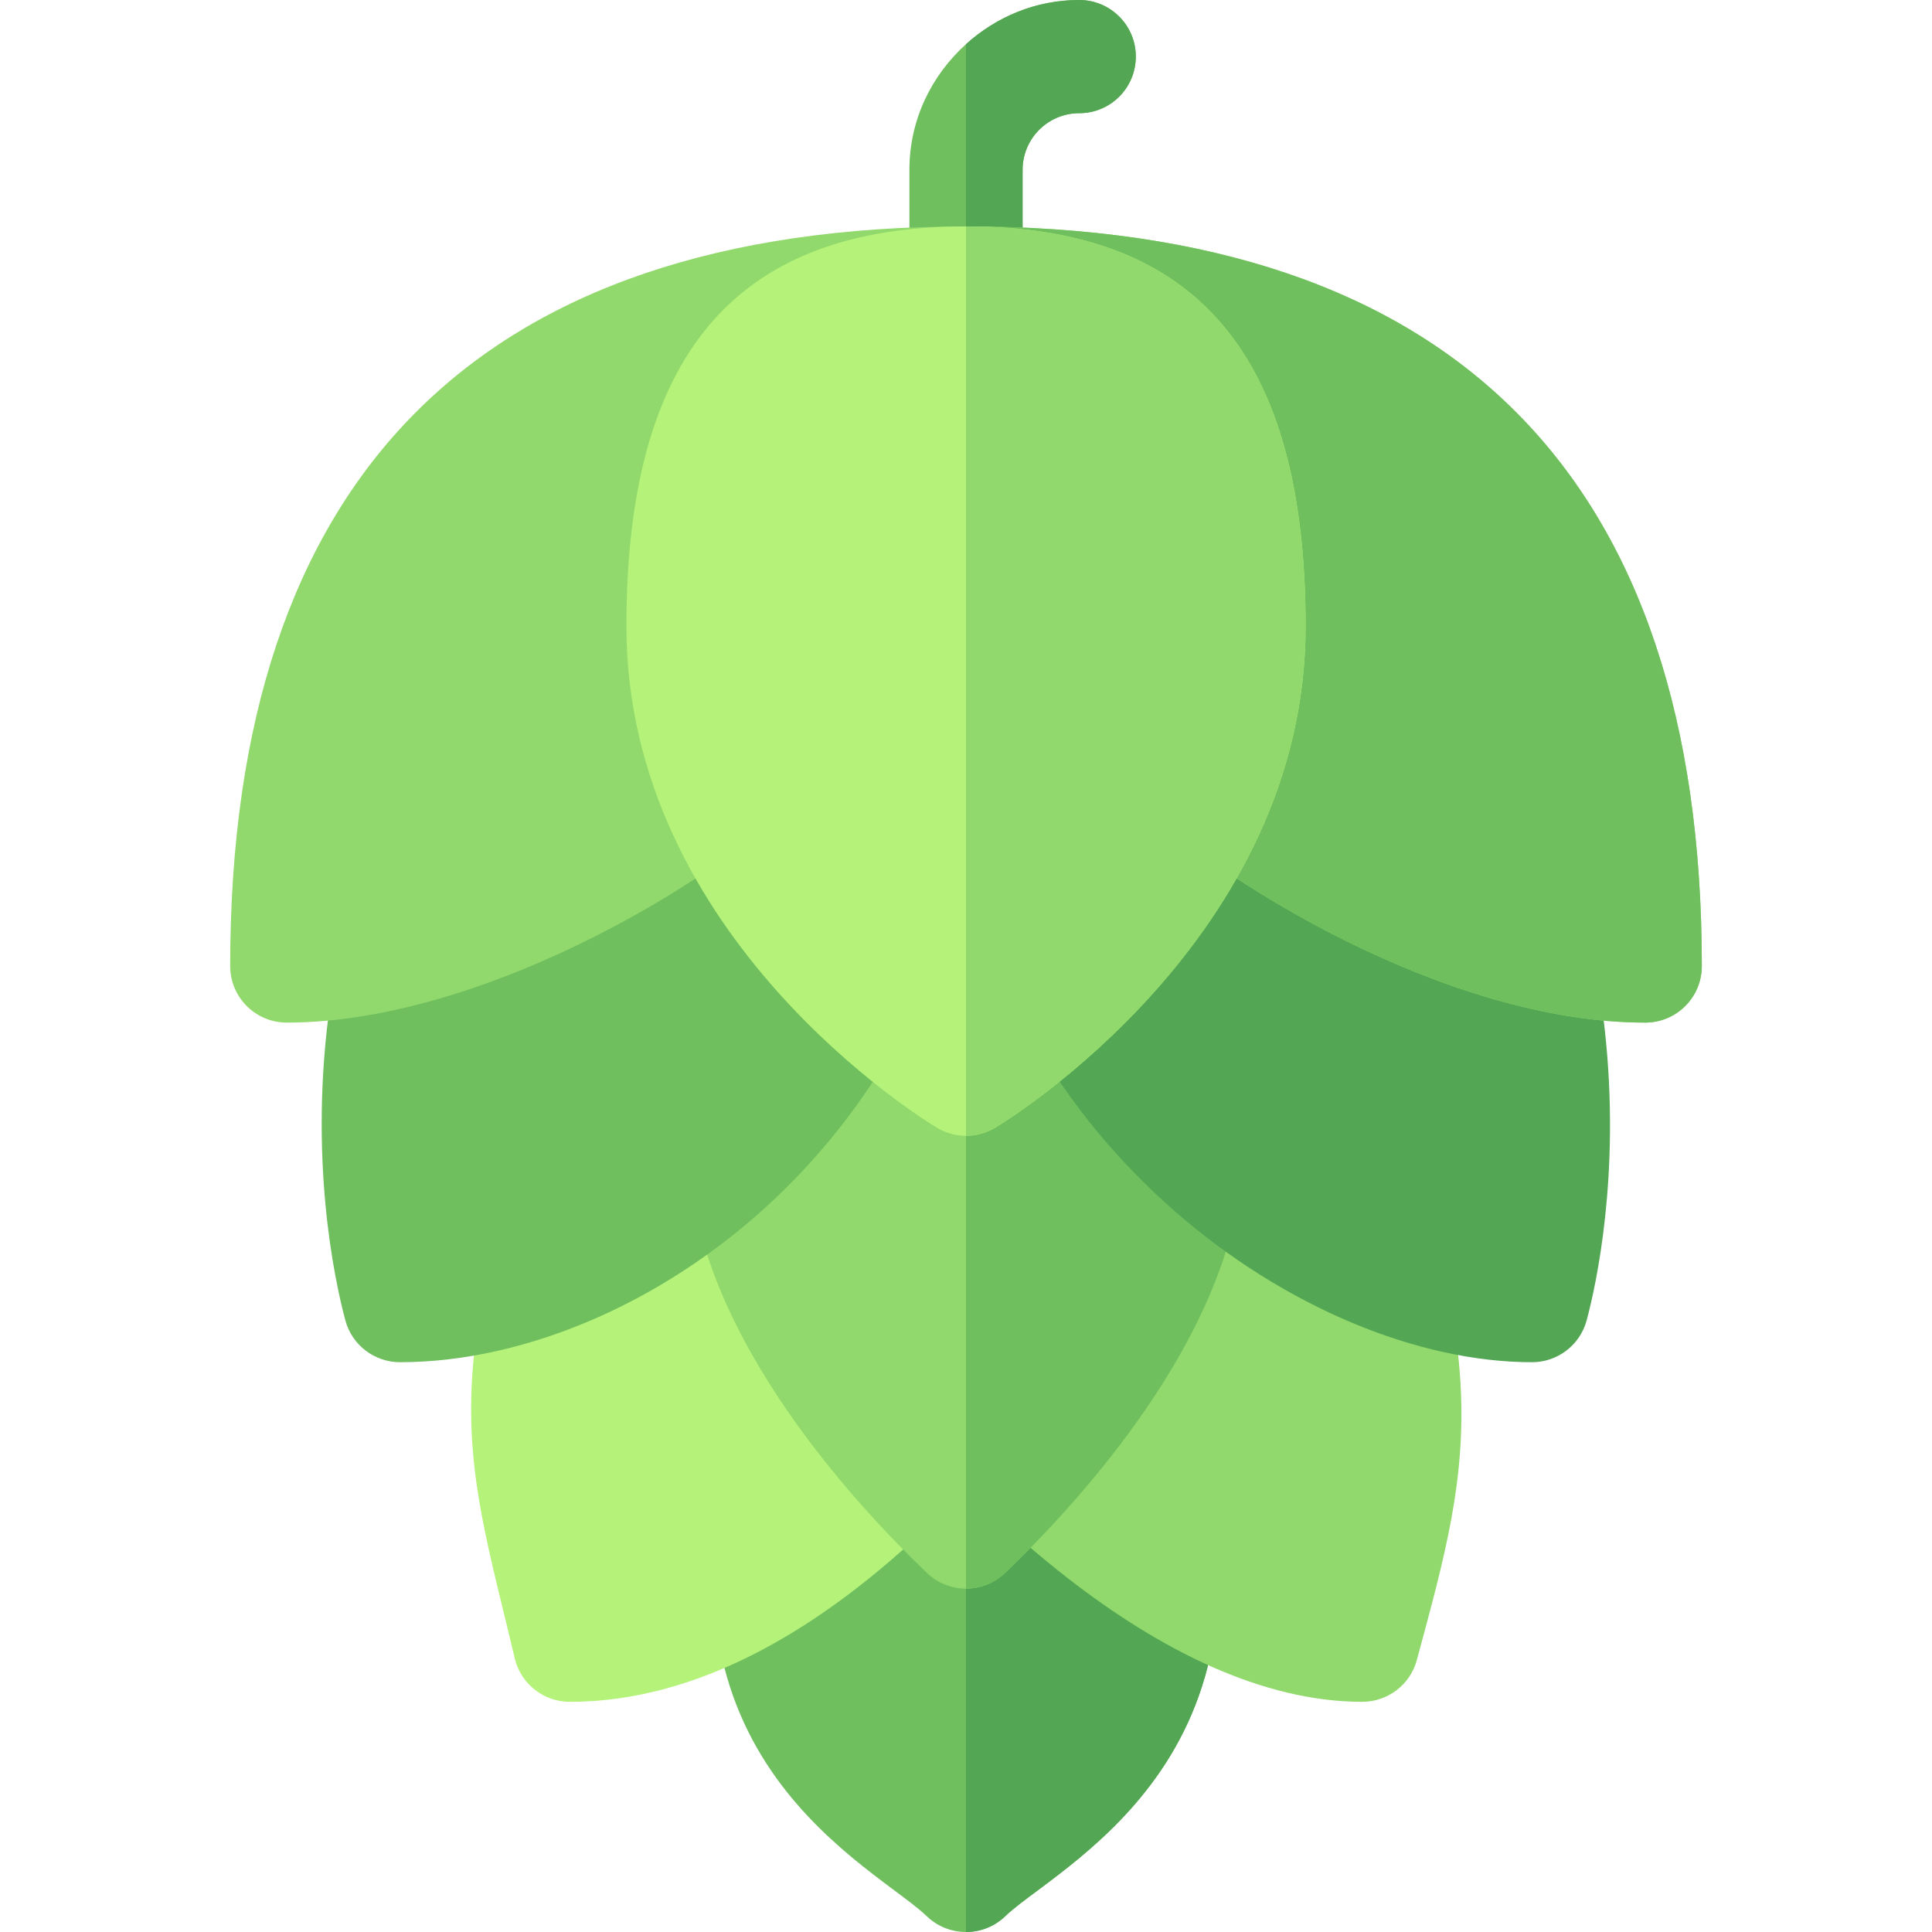 <svg id="Capa_1" enable-background="new 0 0 512 512" height="512" viewBox="0 0 512 512" width="512" xmlns="http://www.w3.org/2000/svg"><g><path d="m286 0c-11.567 0-22.02 4.508-30 11.704-9.139 8.243-15 20.048-15 33.296v30c0 8.291 6.709 15 15 15s15-6.709 15-15v-30c0-8.276 6.724-15 15-15 8.291 0 15-6.709 15-15s-6.709-15-15-15z" fill="#6fbf5f"/><path d="m271 75v-30c0-8.276 6.724-15 15-15 8.291 0 15-6.709 15-15s-6.709-15-15-15c-11.567 0-22.02 4.508-30 11.704v78.296c8.291 0 15-6.709 15-15z" fill="#53a653"/><path d="m297.283 331h-41.283-41.429c-57.226 109.241-4.254 150.046 22.02 169.662 3.545 2.651 6.724 4.966 9.053 7.192 2.9 2.769 6.621 4.146 10.356 4.146s7.456-1.377 10.356-4.146c2.329-2.227 5.508-4.541 9.053-7.178 26.247-19.604 79.226-60.505 21.874-169.676z" fill="#6fbf5f"/><path d="m275.409 500.677c26.246-19.605 79.226-60.506 21.874-169.677h-41.283v181c3.735 0 7.456-1.377 10.356-4.146 2.33-2.226 5.508-4.541 9.053-7.177z" fill="#53a653"/><path d="m354.115 258.725-133.667 94.922c31.954 42.068 87.439 97.353 140.567 97.353 6.621 0 12.686-4.409 14.473-11.118 14.695-54.395 23.171-82.13-21.373-181.157z" fill="#91d96c"/><path d="m158.998 255.194c-46.919 106.406-36.061 127.165-22.485 184.688 1.75 6.55 7.696 11.118 14.487 11.118 69.166 0 130.182-79.25 165.938-138.018z" fill="#b5f279"/><path d="m300.15 245.57-44.15.022-44.033.022c-18.56 15.103-28.418 33.75-29.297 55.444-1.934 48.354 43.389 97.075 62.974 115.781 2.886 2.769 6.621 4.16 10.356 4.16s7.471-1.392 10.356-4.16c19.57-18.691 64.863-67.383 62.988-115.737-.849-21.708-10.663-40.4-29.194-55.532z" fill="#91d96c"/><path d="m329.345 301.103c-.85-21.709-10.664-40.4-29.194-55.532l-44.151.021v175.408c3.735 0 7.471-1.392 10.356-4.16 19.571-18.692 64.864-67.383 62.989-115.737z" fill="#6fbf5f"/><path d="m162.587 127.588c-99.595 91.318-76.685 201.361-71.074 222.294 1.787 6.694 7.851 11.118 14.472 11.118 66.674 0 155.85-64.622 155.391-179.985z" fill="#6fbf5f"/><path d="m366.669 144.331-113.687 68.998c11.093 89.564 92.782 147.671 153.033 147.671 6.621 0 12.671-4.409 14.473-11.118 4.994-18.604 25.868-116.957-53.819-205.551z" fill="#53a653"/><path d="m256 60c-129.39 0-195 66.61-195 196 0 8.291 6.709 15 15 15 52.939 0 118.184-39.404 141.489-65.171l38.511 1.652 41.777 1.791c24.185 23.979 85.62 61.728 138.223 61.728 8.291 0 15-6.709 15-15 0-129.39-65.61-196-195-196z" fill="#91d96c"/><path d="m436 271c8.291 0 15-6.709 15-15 0-129.39-65.61-196-195-196v147.481l41.777 1.791c24.185 23.979 85.62 61.728 138.223 61.728z" fill="#6fbf5f"/><path d="m256 60c-61.406 0-90 34.369-90 106 0 82.544 78.926 130.84 82.28 132.861 2.373 1.421 5.054 2.139 7.72 2.139s5.347-.718 7.72-2.139c3.354-2.021 82.28-50.317 82.28-132.861 0-71.631-28.594-106-90-106z" fill="#b5f279"/><path d="m346 166c0-71.631-28.594-106-90-106v241c2.666 0 5.347-.718 7.72-2.139 3.354-2.021 82.28-50.317 82.28-132.861z" fill="#91d96c"/></g></svg>